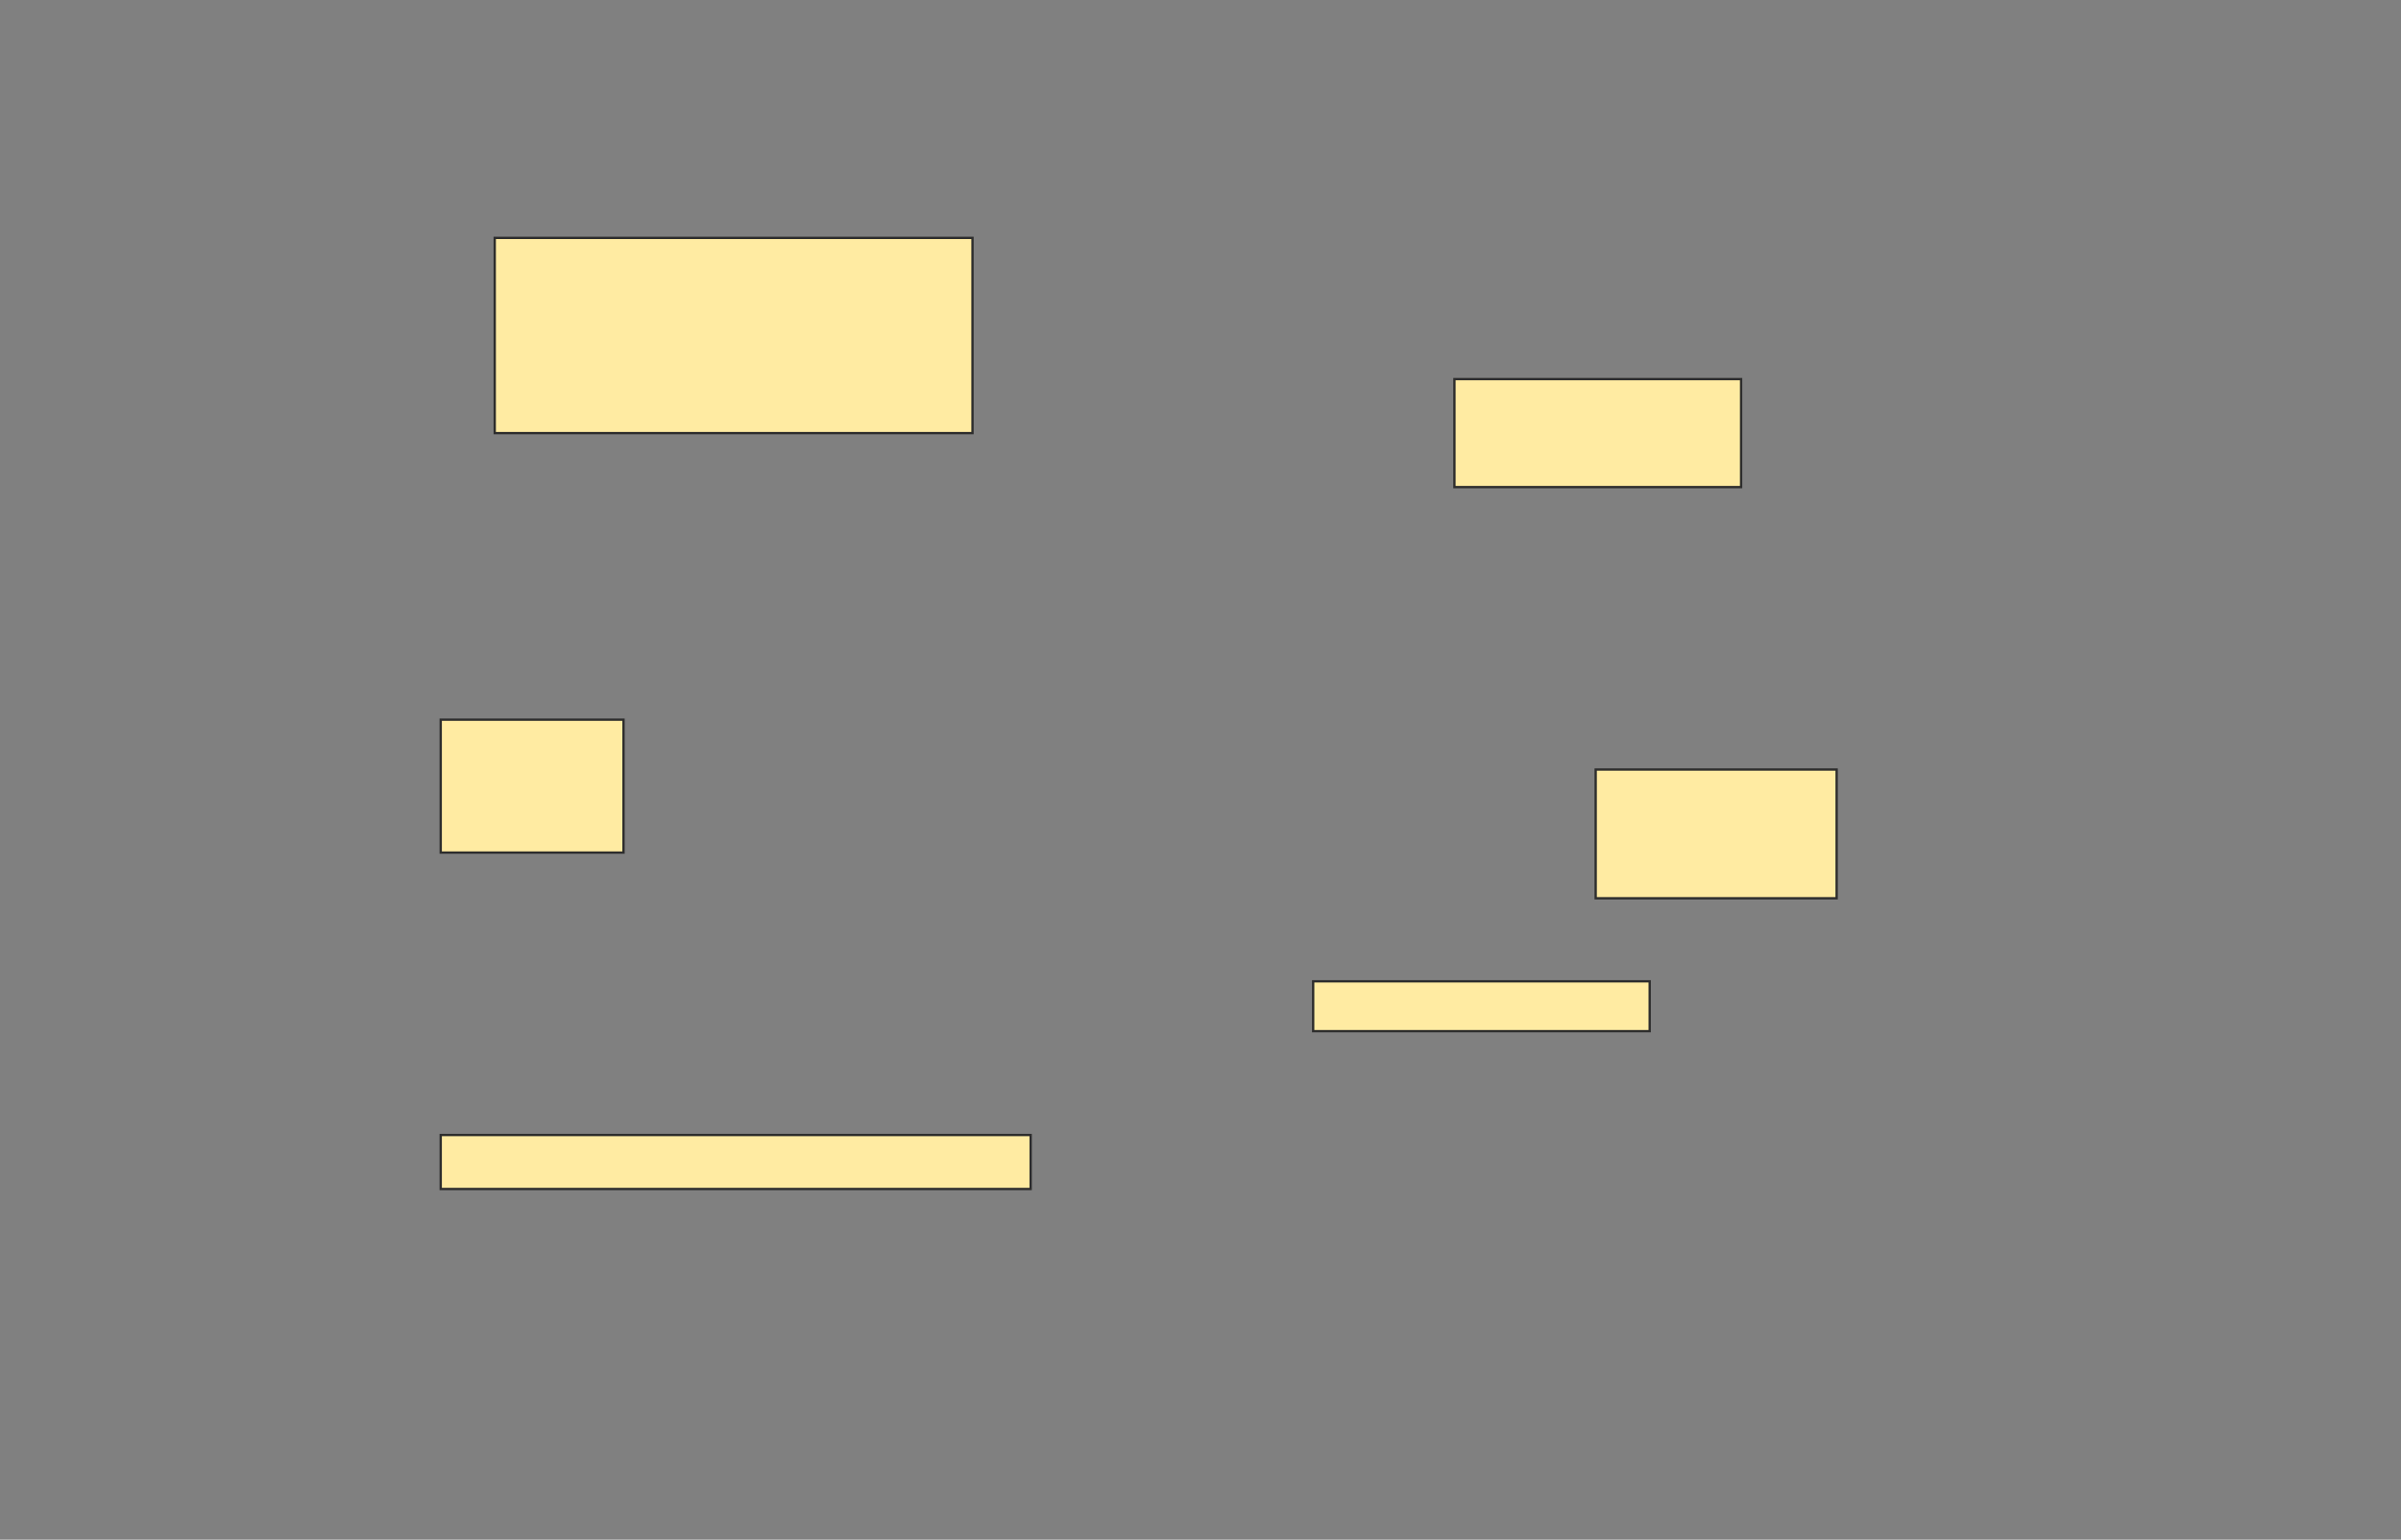 <svg height="662" width="1032" xmlns="http://www.w3.org/2000/svg">
 <rect width="100%" height="100%" fill="#808080" stroke="none"/>
 <!-- Created with Image Occlusion Enhanced -->
 <g>
  <title>Labels</title>
 </g>
 <g>
  <title>Masks</title>
  <rect fill="#FFEBA2" height="21.429" id="3ec5fff31ea74f60b82bf8d35ea2aec4-ao-1" stroke="#2D2D2D" width="144.643" x="564.429" y="421.929"/>
  <rect fill="#FFEBA2" height="55.357" id="3ec5fff31ea74f60b82bf8d35ea2aec4-ao-2" stroke="#2D2D2D" width="103.571" x="685.857" y="330.857"/>
  <rect fill="#FFEBA2" height="46.429" id="3ec5fff31ea74f60b82bf8d35ea2aec4-ao-3" stroke="#2D2D2D" width="123.214" x="625.143" y="163"/>
  
  <rect fill="#FFEBA2" height="83.929" id="3ec5fff31ea74f60b82bf8d35ea2aec4-ao-5" stroke="#2D2D2D" width="205.357" x="212.643" y="102.286"/>
  <rect fill="#FFEBA2" height="57.143" id="3ec5fff31ea74f60b82bf8d35ea2aec4-ao-6" stroke="#2D2D2D" stroke-dasharray="null" stroke-linecap="null" stroke-linejoin="null" width="78.571" x="189.429" y="309.429"/>
  <rect fill="#FFEBA2" height="23.214" id="3ec5fff31ea74f60b82bf8d35ea2aec4-ao-7" stroke="#2D2D2D" stroke-dasharray="null" stroke-linecap="null" stroke-linejoin="null" width="253.571" x="189.429" y="488"/>
 </g>
</svg>